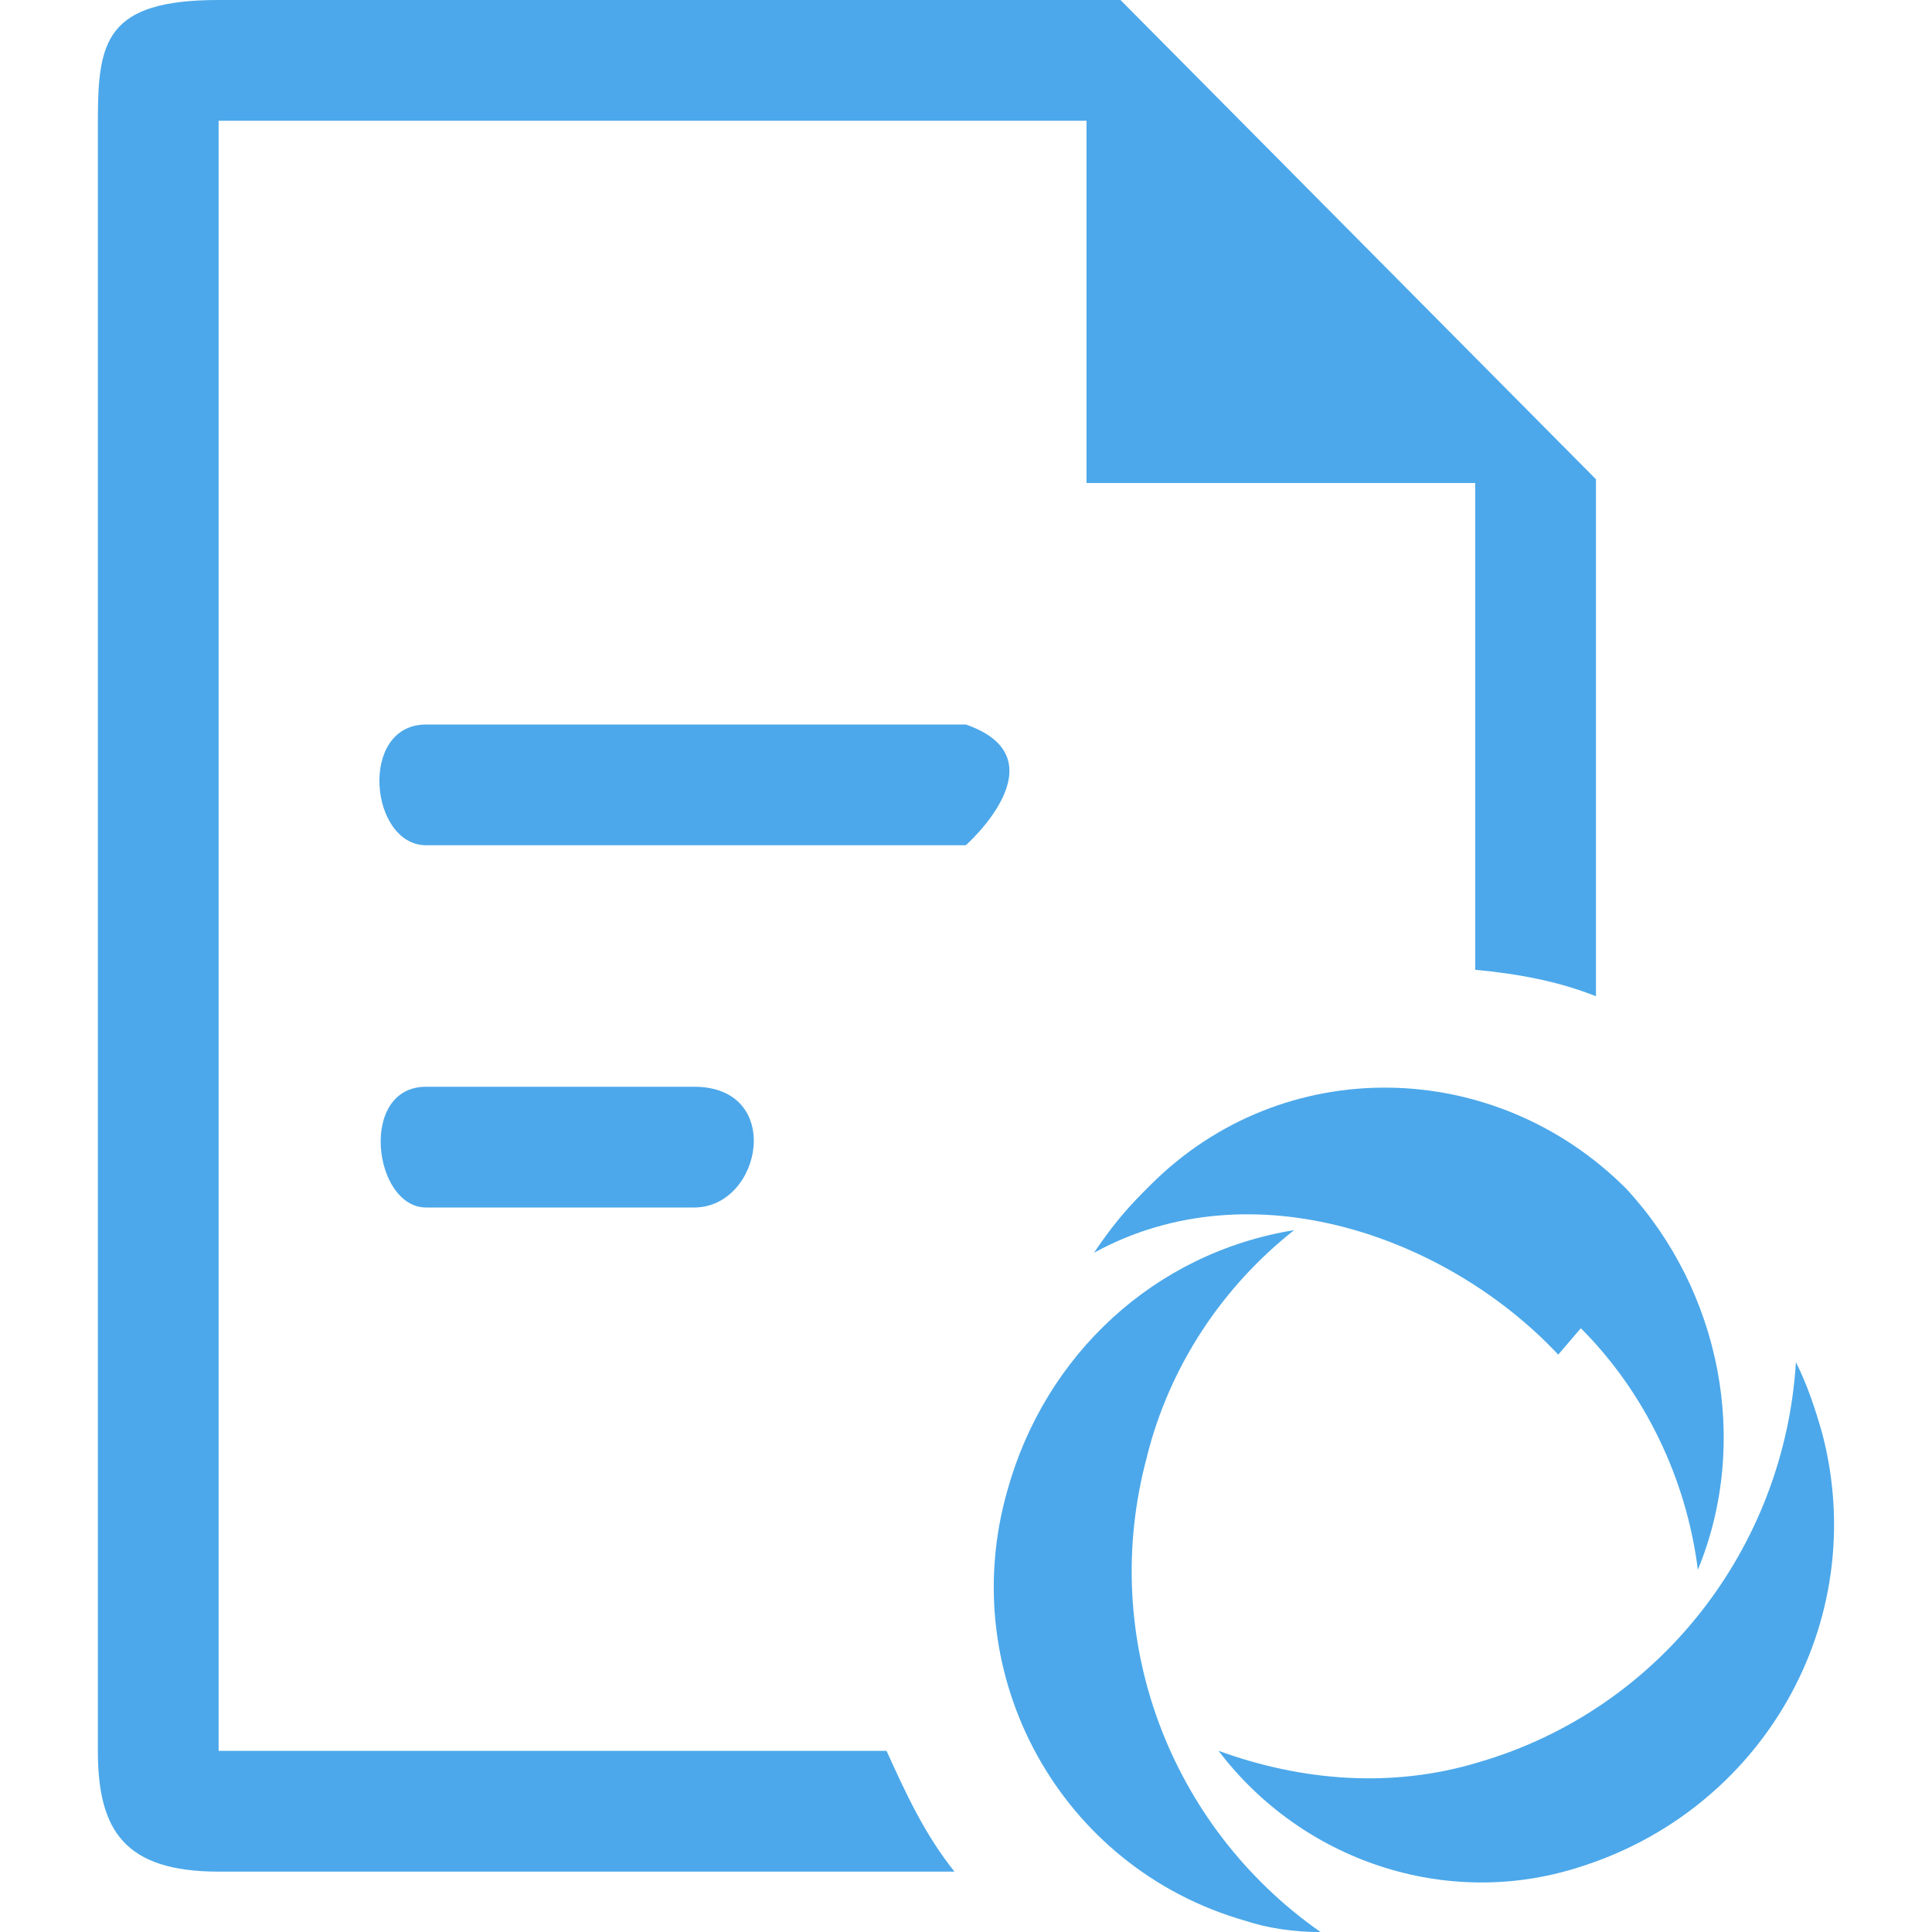 <!-- Generated by IcoMoon.io -->
<svg version="1.1" xmlns="http://www.w3.org/2000/svg" width="32" height="32" viewBox="0 0 32 32">
<title>paperExchange</title>
<path fill="#4ca8ea" d="M15.997 14h-8.938c-0.938 0-1.125-2 0-2h8.938c1.625 0.563 0 2 0 2v0z"></path>
<path fill="#4ca8ea" d="M7.059 18h4.437c1.5 0 1.125 2 0 2h-4.438c-0.875 0-1.125-2 0-2v0z"></path>
<path fill="#4ca8ea" d="M14.684 29h-11.063v-27h14.375v6h6.438v8.063c0.688 0.063 1.375 0.188 2 0.438v-8.563l-7.875-7.938h-14.938c-1.875 0-2 0.688-2 2v27c0 1.313 0.438 2 2 2h12.188c-0.5-0.625-0.813-1.313-1.125-2z"></path>
<path fill="#4ca8ea" d="M26.184 22c1.063 1.063 1.75 2.5 1.938 4 0.875-2.125 0.375-4.625-1.188-6.313-2.188-2.188-5.688-2.25-7.875-0.063-0.063 0.063-0.125 0.125-0.125 0.125-0.313 0.313-0.563 0.625-0.813 1 2.625-1.438 5.875-0.25 7.688 1.688l0.375-0.438z"></path>
<path fill="#4ca8ea" d="M30.184 23.75c-0.125-0.438-0.25-0.813-0.438-1.188-0.188 3.063-2.25 5.75-5.25 6.625-1.438 0.438-2.938 0.313-4.313-0.188 1.375 1.813 3.75 2.625 5.938 1.938 3.063-0.938 4.875-4.063 4.063-7.188v0z"></path>
<path fill="#4ca8ea" d="M18.997 24.125c0.375-1.5 1.25-2.813 2.438-3.75-2.313 0.375-4.125 2.063-4.75 4.313-0.875 3.063 0.875 6.25 3.938 7.125 0 0 0 0 0 0 0.375 0.125 0.813 0.188 1.25 0.188-2.5-1.75-3.688-4.875-2.875-7.875v0 0z"></path>
</svg>
